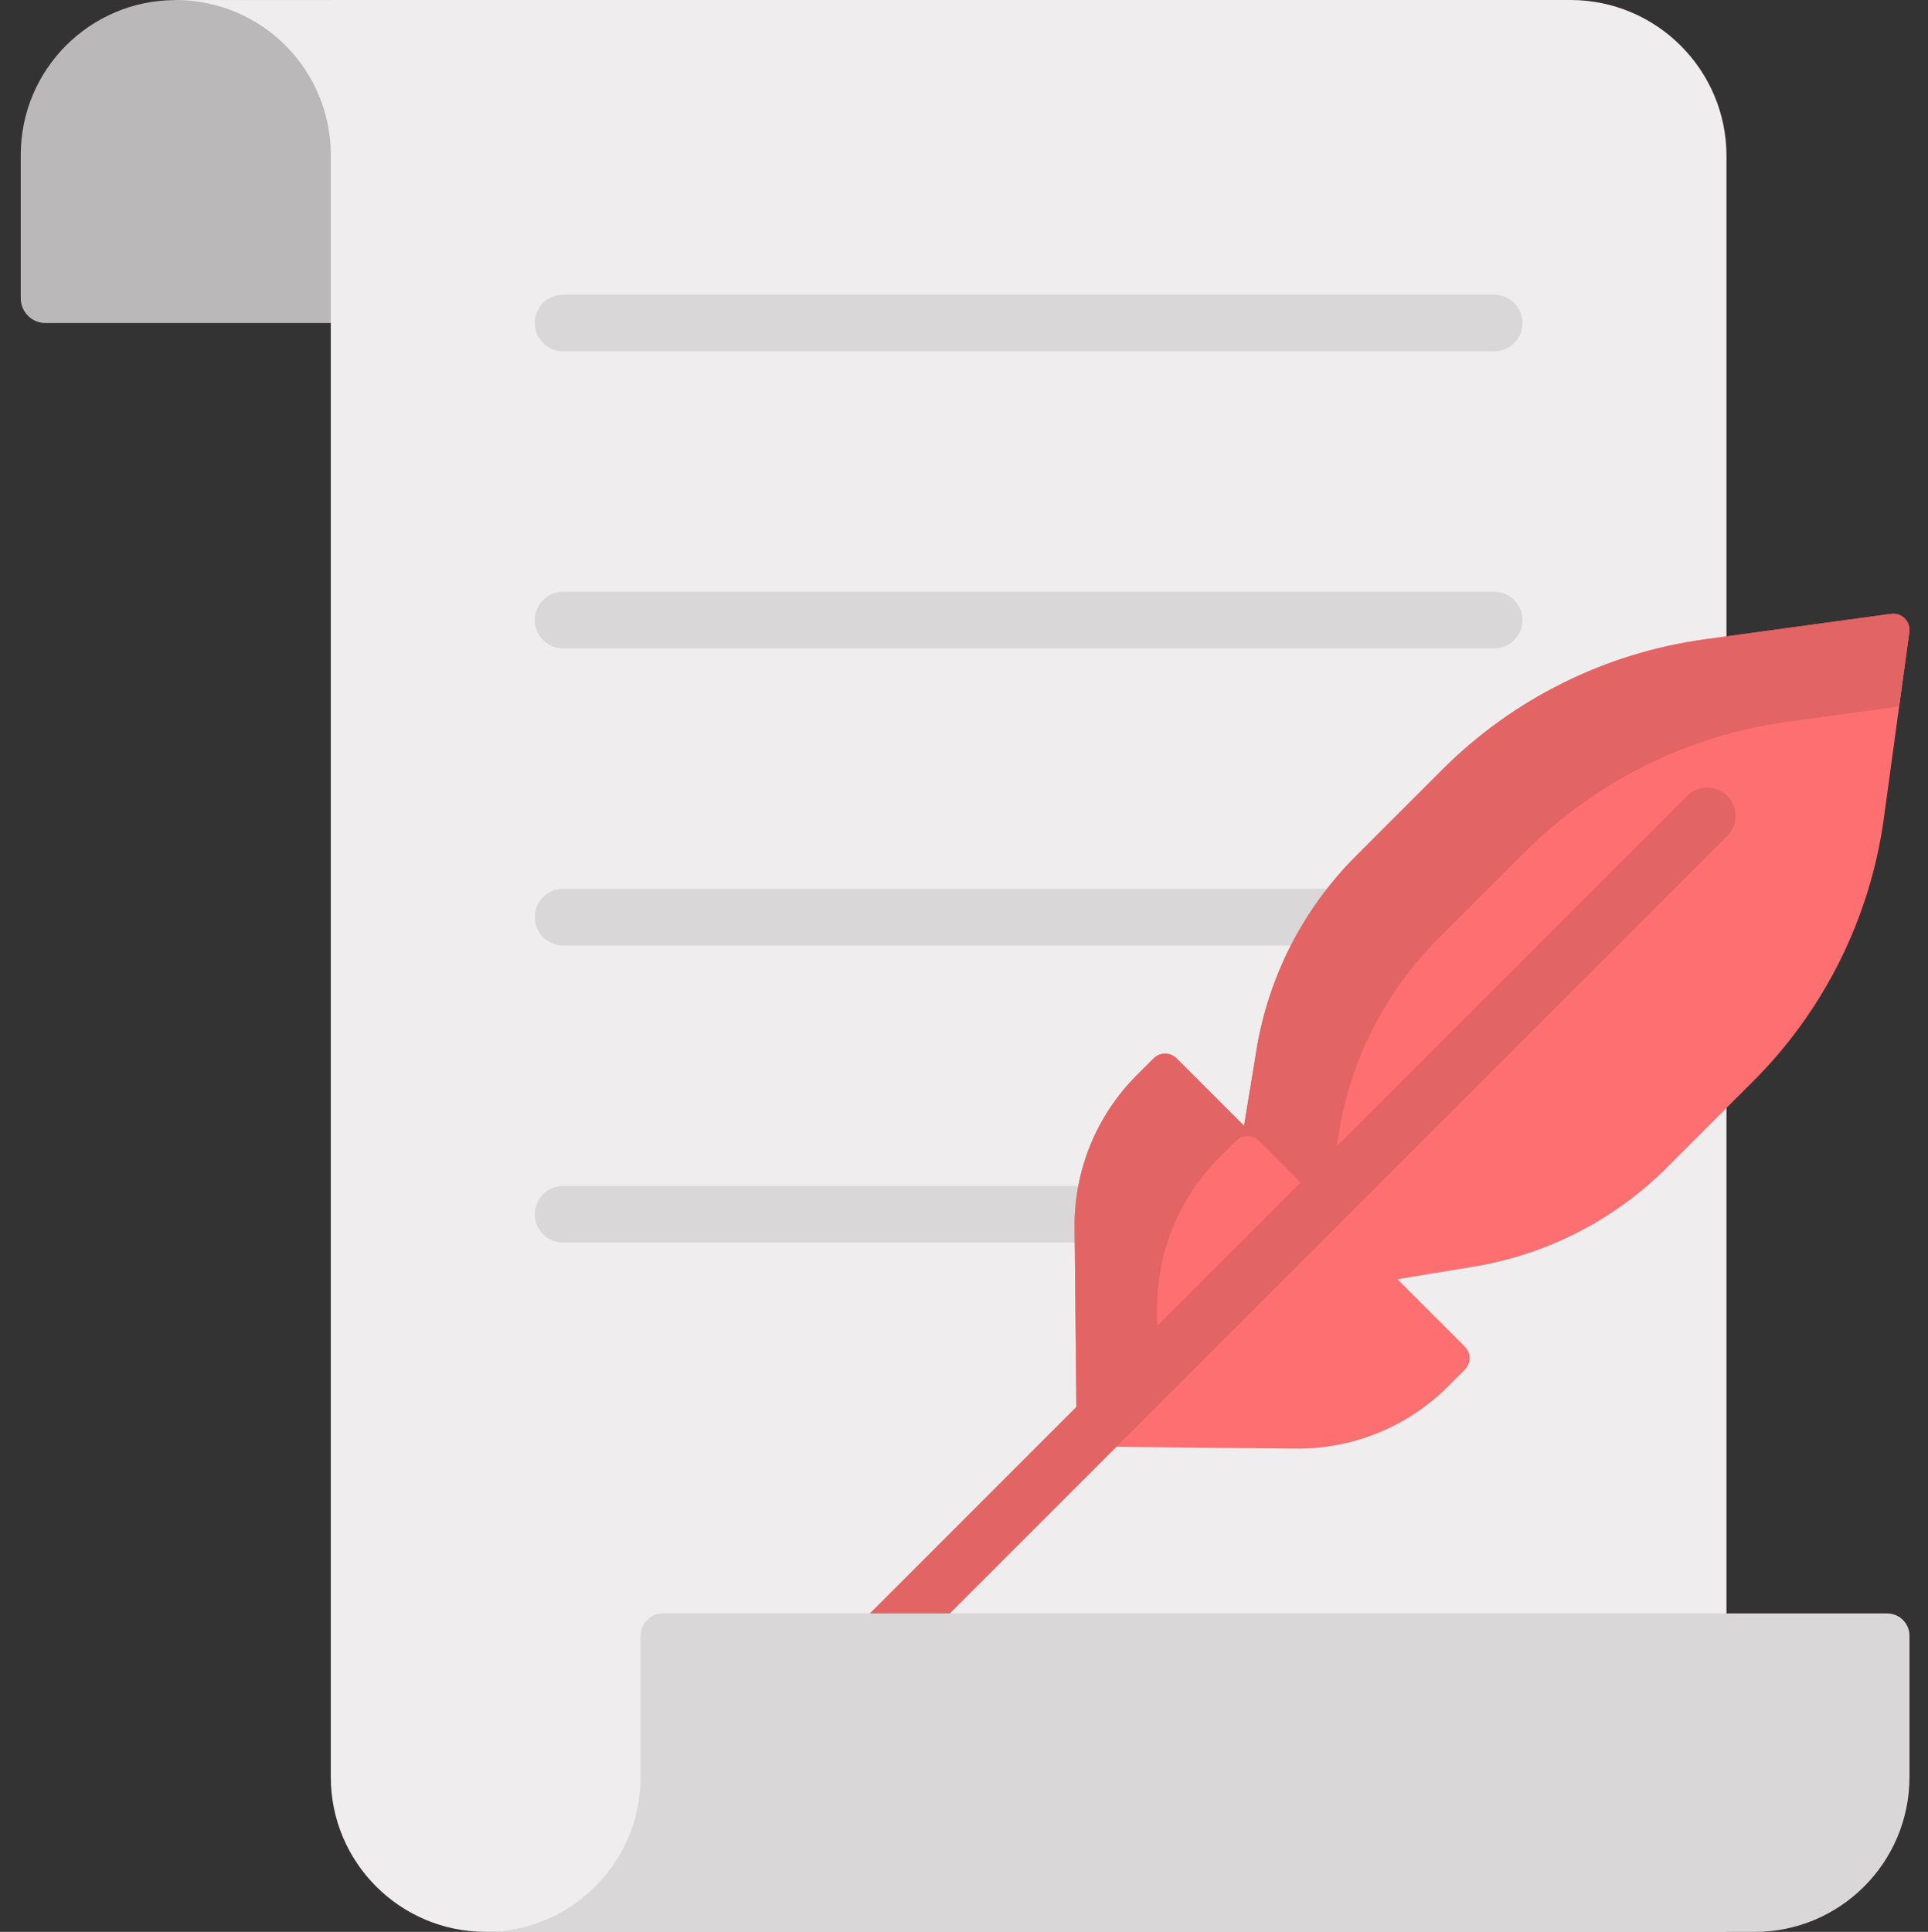<svg viewBox="-5 0 511 512" xmlns="http://www.w3.org/2000/svg"><rect x="-5" y="0" width="511" height="512" fill="#333333" stroke="none"/><path d="m41.555 0v.016c-22.672 0-41.055 18.367-41.055 41.039v38.008c0 3.613 2.93 6.543 6.539 6.543h324.262c3.266 0 5.914-2.648 5.914-5.914v-79.691zm0 0" fill="#bab8b9"/><path d="m123.73 512v-.016c-22.672 0-41.055-18.367-41.055-41.039v-429.891c0-22.672-18.379-41.039-41.055-41.039h41.055v-.016h328.543c22.852 0 41.375 18.523 41.375 41.375v470.625zm0 0" fill="#efedee"/><g fill="#d9d7d8"><path d="m391.031 93.105h-246.797c-4.141 0-7.5-3.359-7.5-7.5 0-4.145 3.359-7.5 7.5-7.5h246.797c4.145 0 7.5 3.355 7.5 7.5 0 4.141-3.355 7.5-7.5 7.5zm0 0"/><path d="m391.031 171.84h-246.797c-4.141 0-7.5-3.359-7.5-7.5 0-4.145 3.359-7.5 7.5-7.5h246.797c4.145 0 7.5 3.355 7.5 7.5 0 4.141-3.355 7.5-7.5 7.5zm0 0"/><path d="m351.707 250.57h-207.473c-4.141 0-7.5-3.355-7.5-7.5 0-4.141 3.359-7.5 7.5-7.5h207.473c4.145 0 7.5 3.359 7.5 7.5 0 4.145-3.355 7.5-7.5 7.5zm0 0"/><path d="m290.199 329.305h-145.965c-4.141 0-7.5-3.355-7.5-7.5 0-4.141 3.359-7.5 7.5-7.5h145.965c4.141 0 7.5 3.359 7.5 7.5 0 4.145-3.359 7.5-7.5 7.5zm0 0"/></g><path d="m365.363 339.02 20.203-3.32c19.418-3.191 37.352-12.391 51.266-26.309l22.898-22.895c18.824-18.824 30.969-43.297 34.578-69.672l6.742-49.285c.387-2.824-2.027-5.238-4.855-4.852l-49.281 6.742c-26.379 3.609-50.848 15.754-69.672 34.578l-22.895 22.895c-13.918 13.918-23.121 31.848-26.312 51.27l-3.316 20.199-17.871-17.871c-1.684-1.684-4.414-1.684-6.098 0l-4.457 4.461c-10.688 10.684-16.625 25.223-16.473 40.336l.582 58.039 58.039.582c15.113.152 29.652-5.785 40.336-16.473l4.461-4.457c1.684-1.684 1.684-4.414 0-6.098zm0 0" fill="#fd6f71"/><path d="m496.195 162.688-49.281 6.742c-26.379 3.609-50.848 15.754-69.672 34.578l-22.895 22.895c-13.918 13.918-23.121 31.848-26.312 51.27l-3.316 20.199-17.875-17.871c-1.684-1.684-4.41-1.684-6.094 0l-4.461 4.457c-10.684 10.688-16.621 25.227-16.469 40.336l.578 58.043 21.422-21.422-.148-14.766c-.148-15.113 5.785-29.652 16.473-40.336l4.457-4.461c1.684-1.68 4.414-1.68 6.098 0l16.34 16.344 2.133-2.133 2.719-16.539c3.191-19.418 12.391-37.352 26.309-51.266l22.895-22.898c18.828-18.824 43.297-30.969 69.672-34.578l29.59-4.047 2.695-19.695c.387-2.824-2.027-5.238-4.855-4.852zm0 0" fill="#e36465"/><path d="m218.215 453.02c-1.918 0-3.836-.73-5.301-2.195-2.93-2.93-2.93-7.676 0-10.605l229.285-229.285c2.93-2.93 7.68-2.93 10.605 0 2.93 2.93 2.93 7.676 0 10.605l-229.285 229.285c-1.465 1.465-3.383 2.195-5.305 2.195zm0 0" fill="#e36465"/><path d="m164.785 433.512v37.434c0 22.672-18.379 41.055-41.055 41.055h336.305c22.676 0 41.059-18.383 41.059-41.055v-37.434c0-3.27-2.648-5.918-5.918-5.918h-324.473c-3.27 0-5.918 2.648-5.918 5.918zm0 0" fill="#d9d7d8"/></svg>